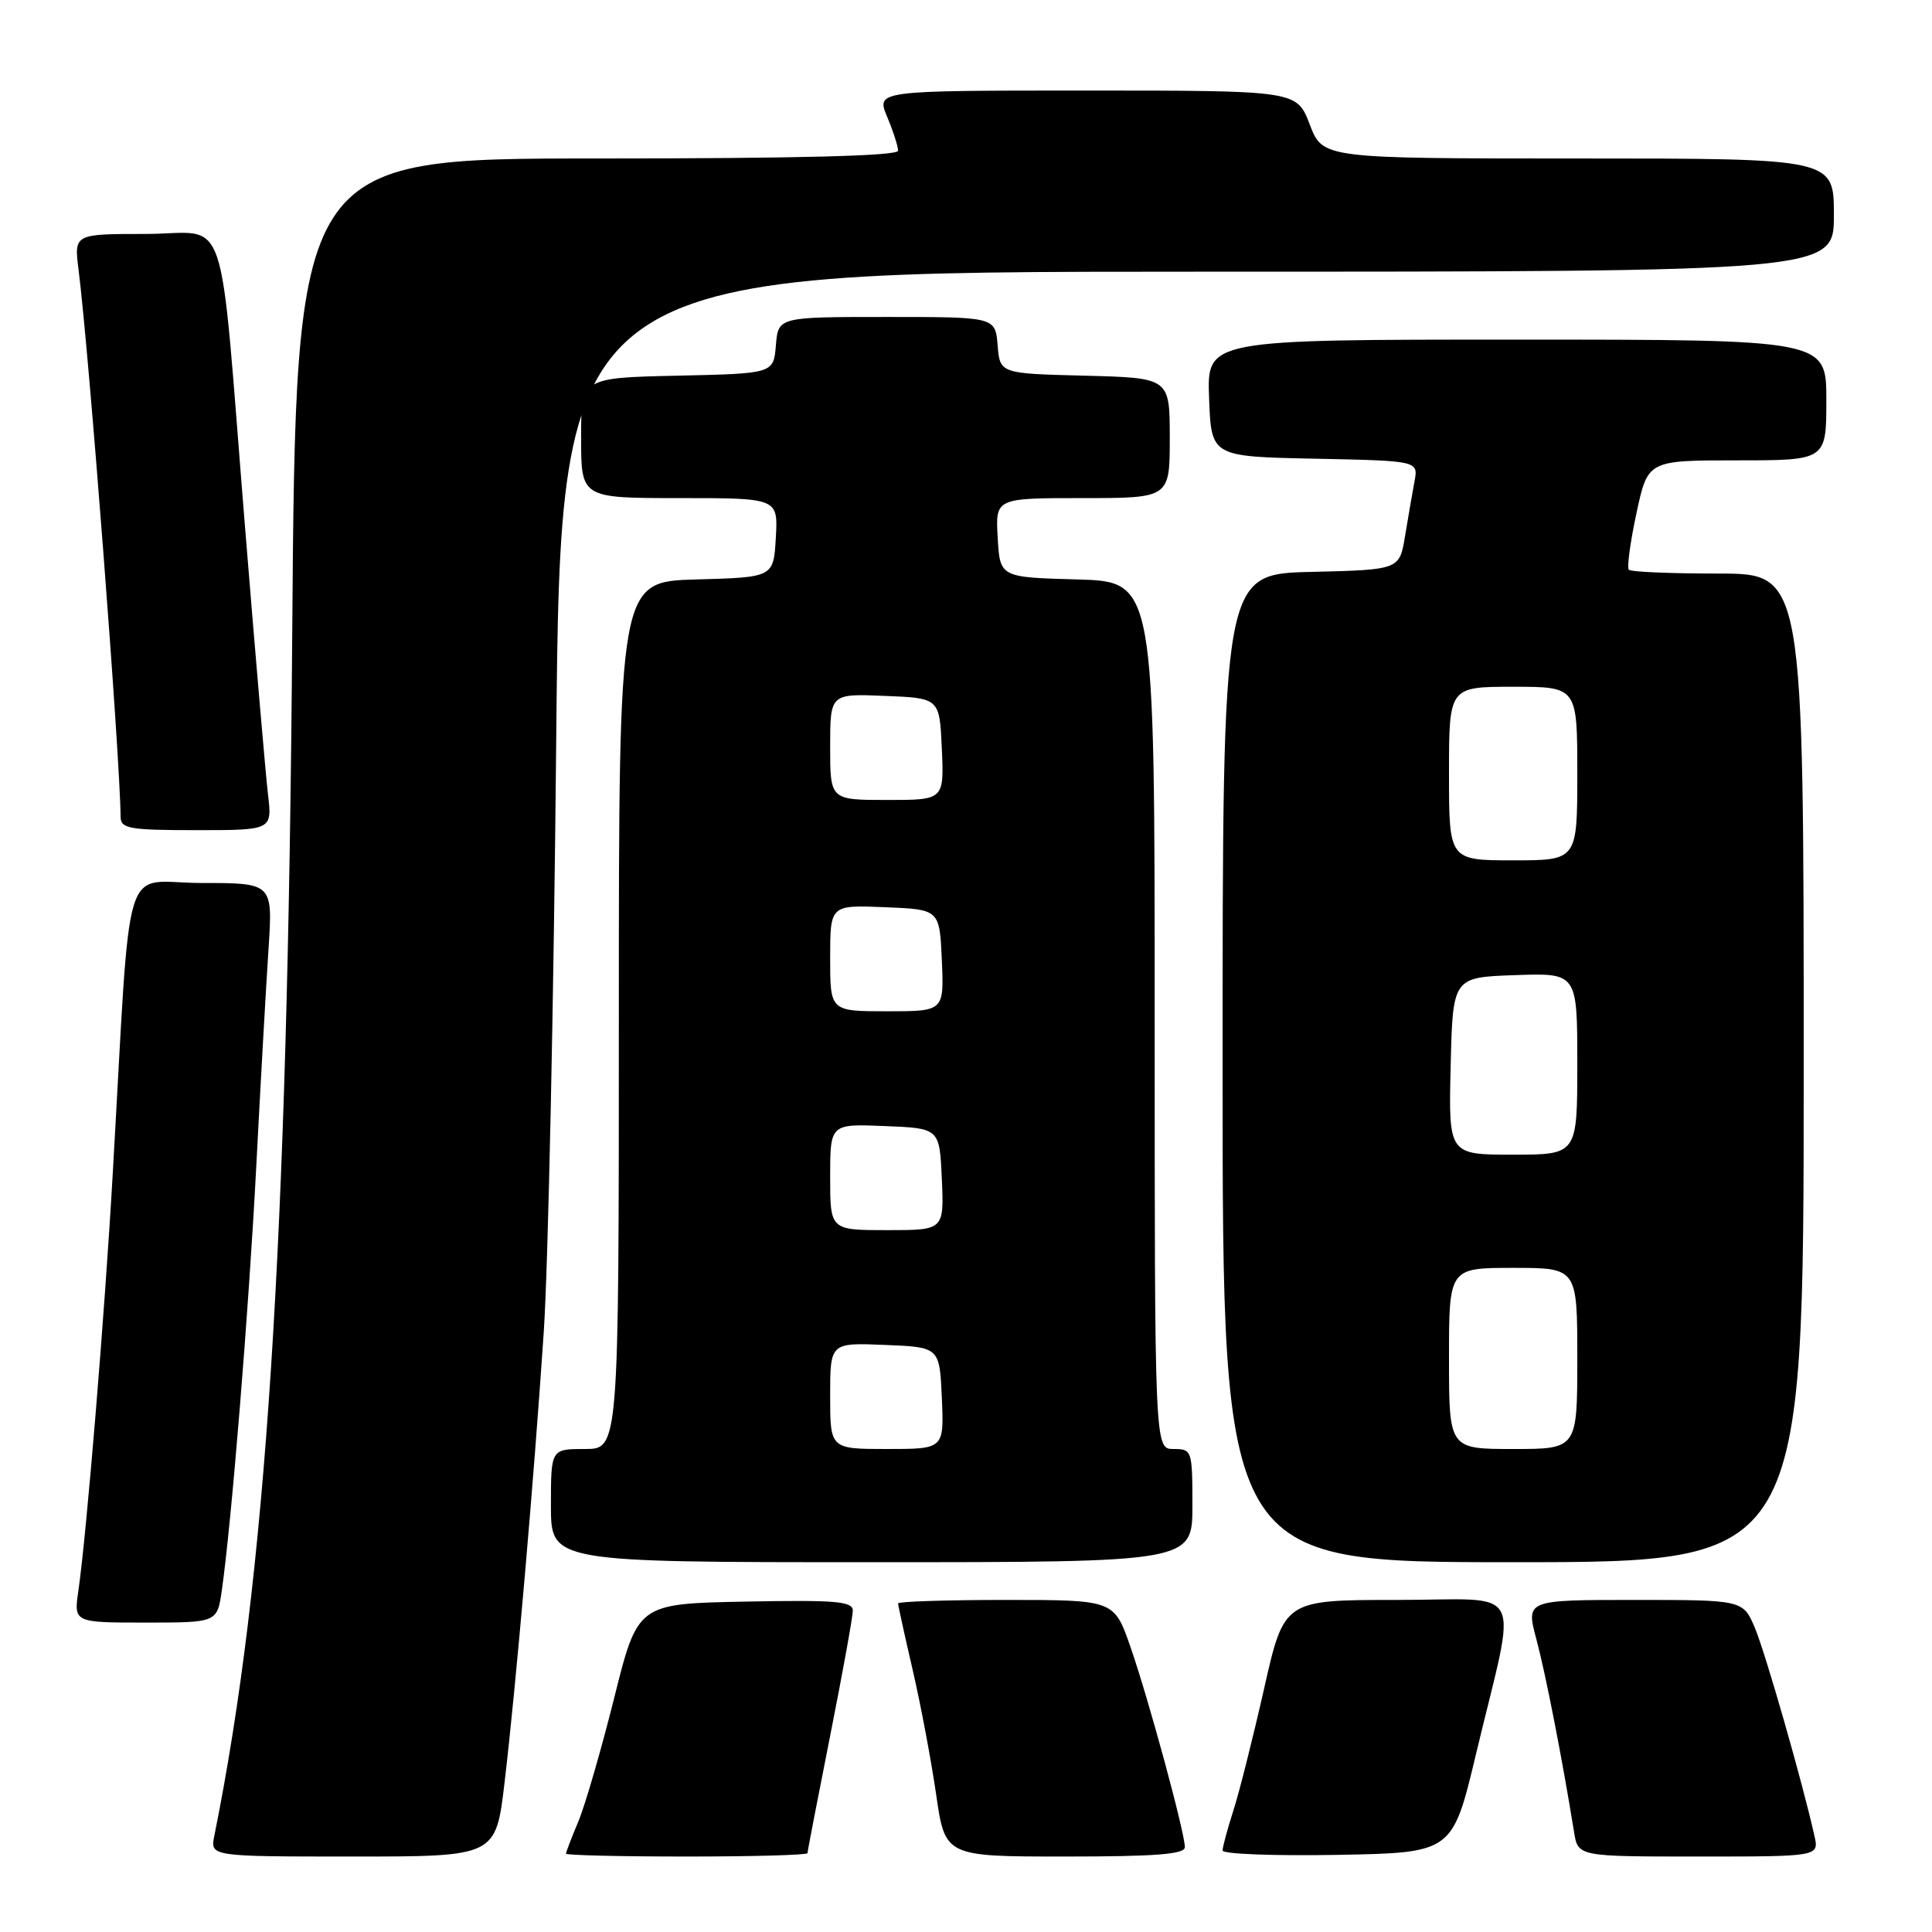 <?xml version="1.0" encoding="UTF-8" standalone="no"?>
<!DOCTYPE svg PUBLIC "-//W3C//DTD SVG 1.1//EN" "http://www.w3.org/Graphics/SVG/1.1/DTD/svg11.dtd" >
<svg xmlns="http://www.w3.org/2000/svg" xmlns:xlink="http://www.w3.org/1999/xlink" version="1.1" viewBox="0 0 256 256">
 <g >
 <path fill="currentColor"
d=" M 66.85 236.25 C 68.36 223.50 70.71 196.56 72.05 176.50 C 72.64 167.70 73.38 132.49 73.70 98.25 C 74.28 36.00 74.28 36.00 158.64 36.00 C 243.00 36.00 243.00 36.00 243.00 28.50 C 243.00 21.00 243.00 21.00 209.14 21.00 C 175.27 21.00 175.27 21.00 173.55 16.50 C 171.83 12.00 171.83 12.00 143.97 12.00 C 116.10 12.00 116.10 12.00 117.55 15.47 C 118.35 17.38 119.00 19.40 119.00 19.97 C 119.00 20.66 105.86 21.00 79.09 21.00 C 39.19 21.00 39.19 21.00 38.72 84.25 C 38.12 165.10 35.26 209.21 28.40 243.25 C 27.84 246.00 27.84 246.00 46.77 246.00 C 65.69 246.00 65.69 246.00 66.85 236.25 Z  M 107.00 245.55 C 107.00 245.30 108.35 238.31 110.00 230.00 C 111.65 221.69 113.00 214.23 113.00 213.42 C 113.00 212.18 110.78 211.99 98.75 212.22 C 84.50 212.50 84.50 212.50 81.38 225.00 C 79.66 231.88 77.52 239.24 76.63 241.37 C 75.73 243.50 75.00 245.41 75.00 245.62 C 75.00 245.83 82.20 246.00 91.00 246.00 C 99.80 246.00 107.00 245.80 107.00 245.55 Z  M 157.00 244.75 C 156.99 242.80 152.21 225.19 149.80 218.25 C 147.63 212.00 147.63 212.00 133.32 212.00 C 125.44 212.00 119.00 212.21 119.00 212.46 C 119.00 212.71 119.86 216.65 120.92 221.21 C 121.98 225.77 123.38 233.21 124.04 237.75 C 125.23 246.00 125.23 246.00 141.12 246.00 C 153.16 246.00 157.00 245.70 157.00 244.75 Z  M 195.59 232.37 C 201.07 209.44 202.39 212.00 185.12 212.00 C 170.15 212.00 170.15 212.00 167.50 223.75 C 166.04 230.21 164.21 237.49 163.42 239.93 C 162.64 242.36 162.00 244.74 162.00 245.20 C 162.00 245.67 168.85 245.93 177.23 245.78 C 192.46 245.50 192.46 245.50 195.59 232.37 Z  M 240.42 243.25 C 238.83 236.12 233.95 219.11 232.55 215.75 C 230.97 212.00 230.97 212.00 216.58 212.00 C 202.18 212.00 202.18 212.00 203.59 217.25 C 204.82 221.87 206.99 232.97 208.57 242.75 C 209.09 246.00 209.09 246.00 225.06 246.00 C 241.04 246.00 241.04 246.00 240.42 243.25 Z  M 29.39 210.75 C 30.67 201.84 32.96 173.70 33.96 154.50 C 34.53 143.50 35.26 130.56 35.58 125.75 C 36.15 117.00 36.15 117.00 26.67 117.00 C 15.95 117.00 17.44 112.13 14.94 155.50 C 13.88 174.08 11.47 203.28 10.39 210.75 C 9.77 215.00 9.77 215.00 19.27 215.00 C 28.77 215.00 28.77 215.00 29.39 210.75 Z  M 158.00 199.50 C 158.00 192.17 157.94 192.00 155.50 192.00 C 153.00 192.00 153.00 192.00 153.00 134.53 C 153.00 77.07 153.00 77.07 142.75 76.78 C 132.50 76.50 132.50 76.50 132.20 71.25 C 131.90 66.00 131.90 66.00 143.45 66.00 C 155.00 66.00 155.00 66.00 155.00 58.03 C 155.00 50.07 155.00 50.07 143.75 49.78 C 132.50 49.50 132.50 49.50 132.19 45.75 C 131.88 42.00 131.88 42.00 117.50 42.00 C 103.12 42.00 103.12 42.00 102.81 45.75 C 102.50 49.50 102.50 49.50 89.75 49.78 C 77.00 50.06 77.00 50.06 77.00 58.03 C 77.00 66.00 77.00 66.00 90.05 66.00 C 103.10 66.00 103.10 66.00 102.80 71.25 C 102.50 76.50 102.50 76.50 92.25 76.78 C 82.00 77.07 82.00 77.07 82.00 134.53 C 82.00 192.00 82.00 192.00 77.50 192.00 C 73.00 192.00 73.00 192.00 73.00 199.50 C 73.00 207.00 73.00 207.00 115.50 207.00 C 158.00 207.00 158.00 207.00 158.00 199.50 Z  M 239.00 141.50 C 239.00 76.00 239.00 76.00 227.67 76.00 C 221.43 76.00 216.11 75.78 215.83 75.50 C 215.56 75.23 216.01 71.85 216.84 68.00 C 218.34 61.00 218.34 61.00 230.17 61.00 C 242.00 61.00 242.00 61.00 242.00 53.00 C 242.00 45.00 242.00 45.00 200.96 45.00 C 159.92 45.00 159.92 45.00 160.21 52.75 C 160.50 60.50 160.50 60.50 174.22 60.78 C 187.94 61.06 187.94 61.06 187.43 63.78 C 187.15 65.28 186.59 68.53 186.18 71.00 C 185.45 75.50 185.45 75.50 173.72 75.78 C 162.00 76.06 162.00 76.06 162.00 141.53 C 162.00 207.00 162.00 207.00 200.50 207.00 C 239.00 207.00 239.00 207.00 239.00 141.50 Z  M 35.51 105.25 C 35.20 102.64 33.84 86.78 32.48 70.00 C 28.93 26.25 30.54 31.00 19.29 31.00 C 9.81 31.00 9.81 31.00 10.41 35.75 C 11.78 46.52 15.92 100.36 15.98 108.25 C 16.00 109.80 17.15 110.00 26.03 110.00 C 36.07 110.00 36.07 110.00 35.51 105.25 Z  M 110.00 184.96 C 110.00 177.91 110.00 177.91 117.25 178.21 C 124.50 178.50 124.50 178.50 124.80 185.25 C 125.09 192.00 125.09 192.00 117.55 192.00 C 110.00 192.00 110.00 192.00 110.00 184.96 Z  M 110.00 155.96 C 110.00 148.91 110.00 148.91 117.25 149.21 C 124.50 149.50 124.50 149.50 124.80 156.25 C 125.09 163.00 125.09 163.00 117.55 163.00 C 110.00 163.00 110.00 163.00 110.00 155.96 Z  M 110.00 126.96 C 110.00 119.91 110.00 119.91 117.25 120.21 C 124.50 120.50 124.50 120.50 124.80 127.25 C 125.09 134.00 125.09 134.00 117.55 134.00 C 110.00 134.00 110.00 134.00 110.00 126.96 Z  M 110.00 98.96 C 110.00 91.91 110.00 91.91 117.25 92.21 C 124.50 92.50 124.50 92.50 124.80 99.25 C 125.09 106.00 125.09 106.00 117.55 106.00 C 110.00 106.00 110.00 106.00 110.00 98.96 Z  M 192.00 180.00 C 192.00 168.00 192.00 168.00 200.50 168.00 C 209.00 168.00 209.00 168.00 209.00 180.00 C 209.00 192.00 209.00 192.00 200.50 192.00 C 192.00 192.00 192.00 192.00 192.00 180.00 Z  M 192.22 141.25 C 192.50 129.50 192.50 129.50 200.75 129.21 C 209.00 128.92 209.00 128.92 209.00 140.96 C 209.00 153.00 209.00 153.00 200.47 153.00 C 191.94 153.00 191.94 153.00 192.22 141.25 Z  M 192.00 102.50 C 192.00 91.00 192.00 91.00 200.50 91.00 C 209.00 91.00 209.00 91.00 209.00 102.50 C 209.00 114.00 209.00 114.00 200.50 114.00 C 192.00 114.00 192.00 114.00 192.00 102.50 Z "/>
</g>
</svg>